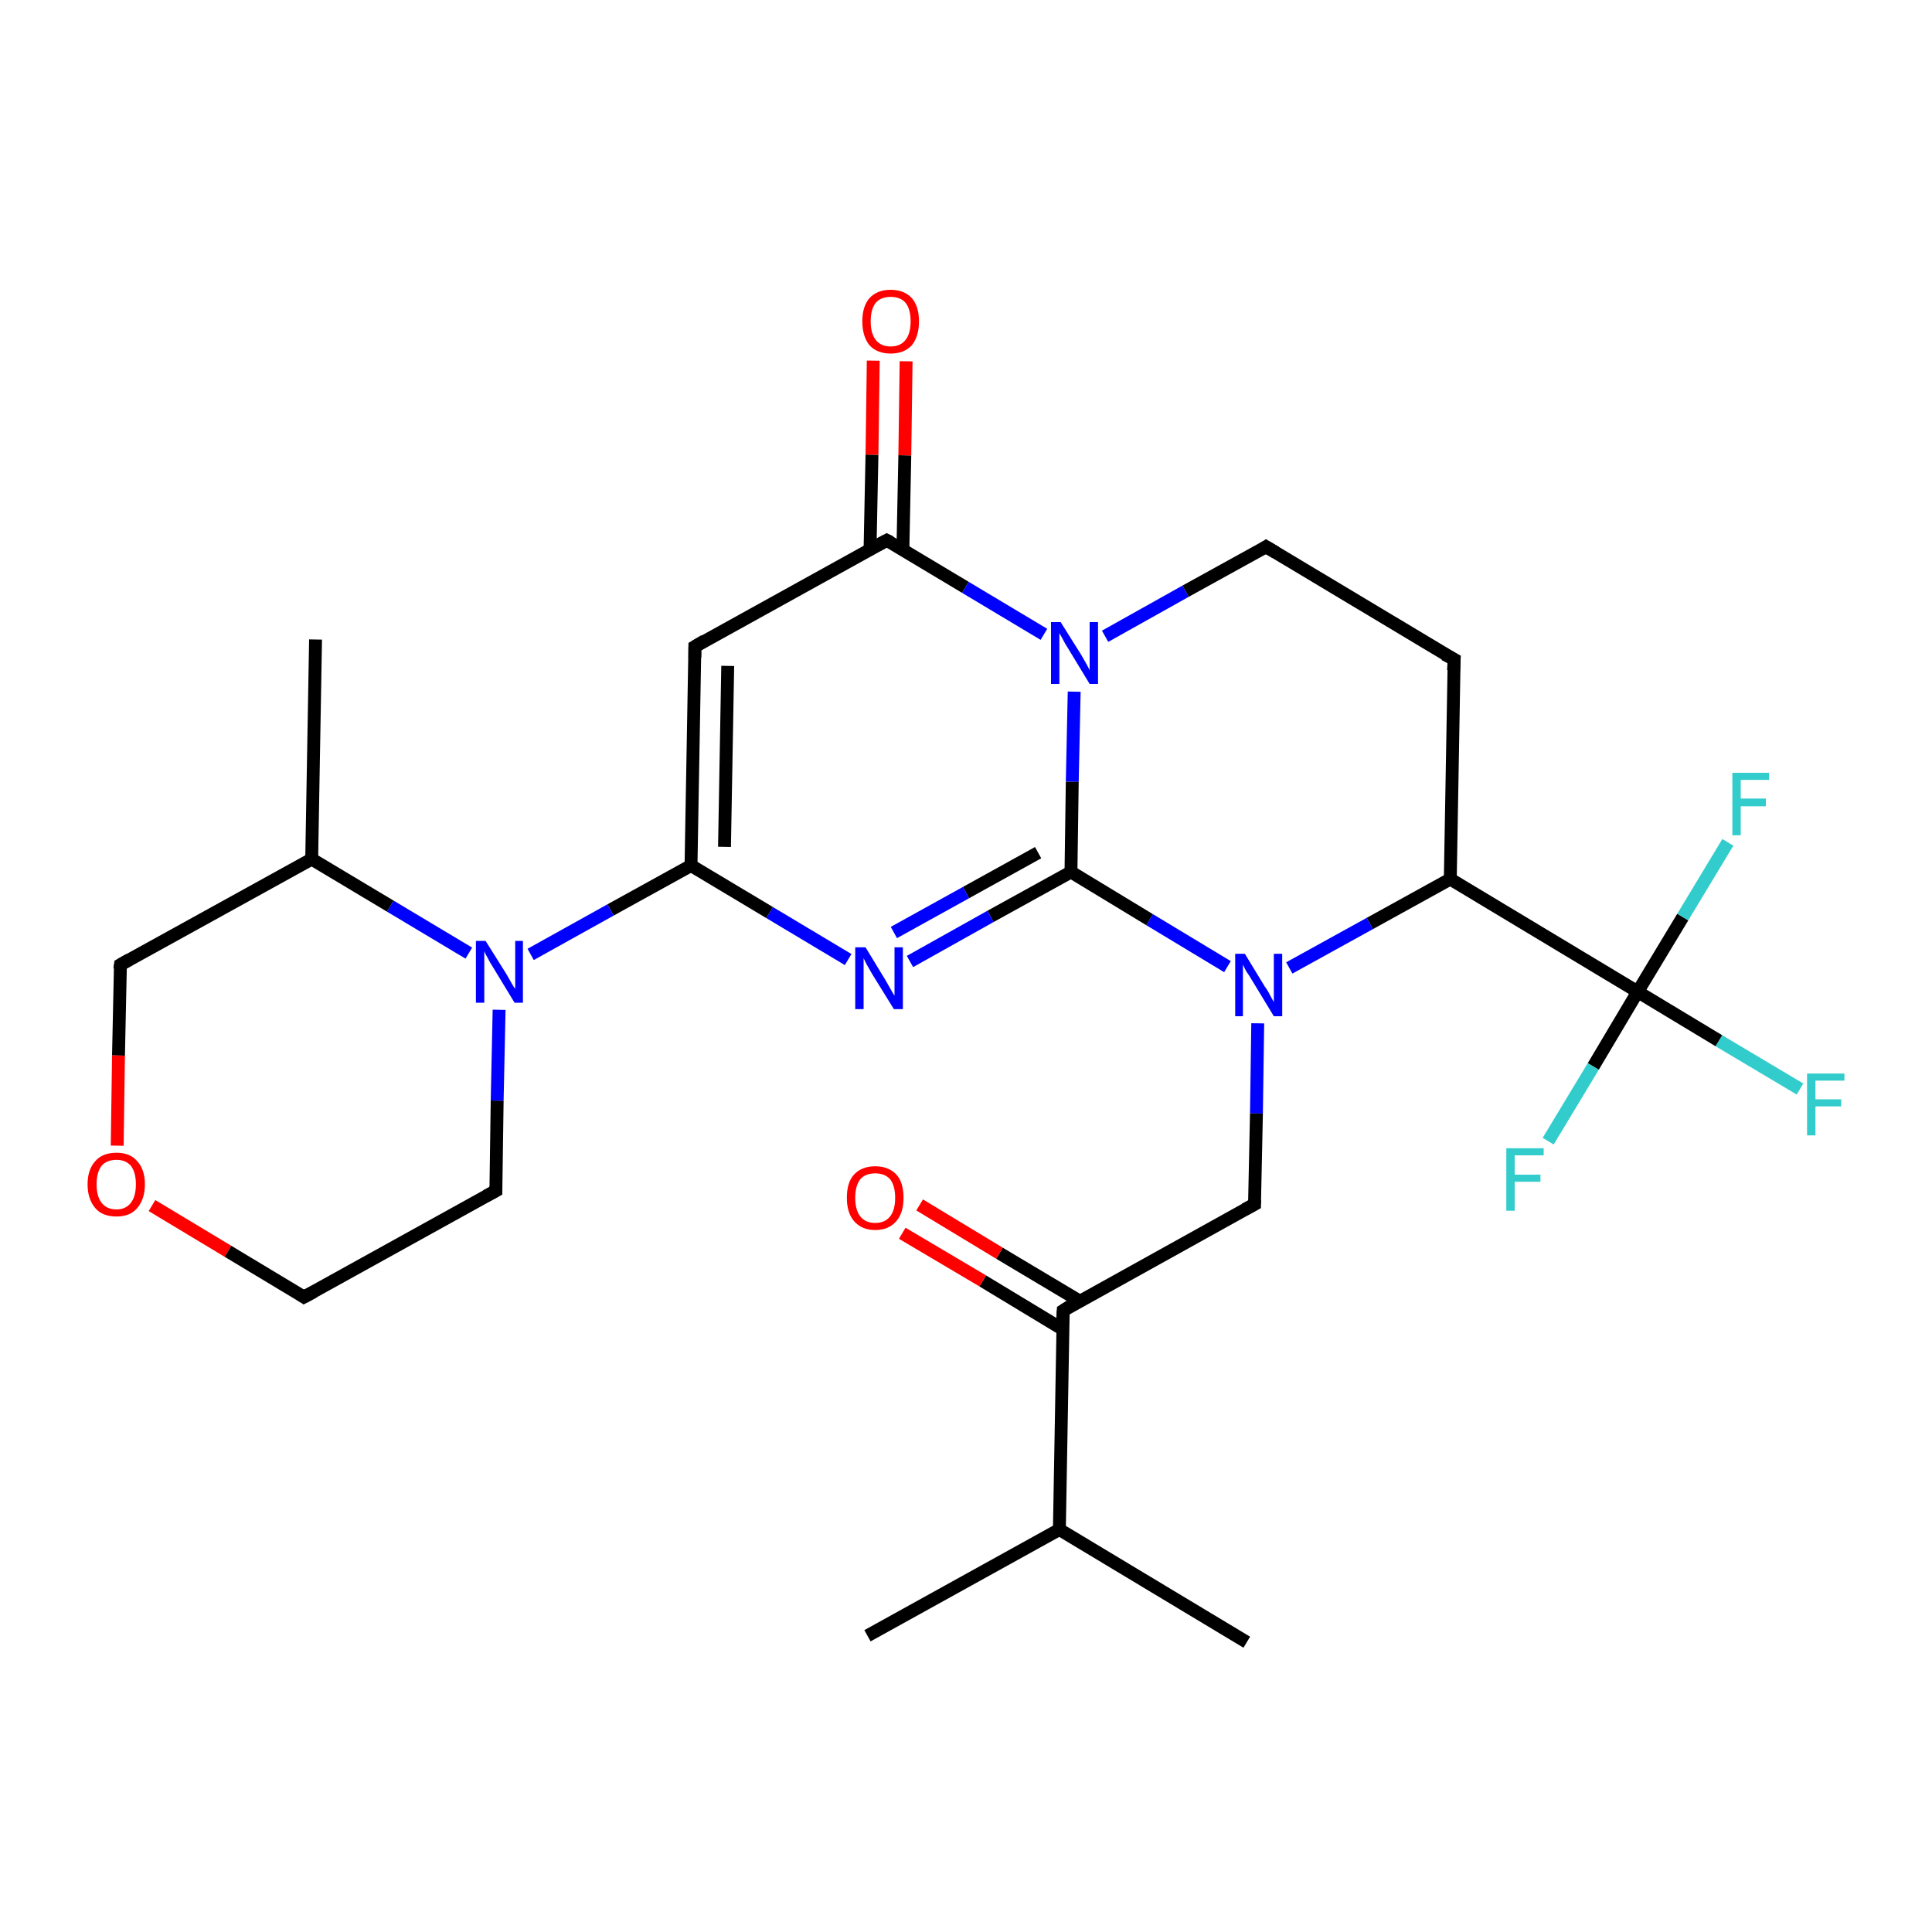 <?xml version='1.0' encoding='iso-8859-1'?>
<svg version='1.1' baseProfile='full'
              xmlns='http://www.w3.org/2000/svg'
                      xmlns:rdkit='http://www.rdkit.org/xml'
                      xmlns:xlink='http://www.w3.org/1999/xlink'
                  xml:space='preserve'
width='300px' height='300px' viewBox='0 0 300 300'>
<!-- END OF HEADER -->
<rect style='opacity:1.0;fill:#FFFFFF;stroke:none' width='300.0' height='300.0' x='0.0' y='0.0'> </rect>
<path class='bond-0 atom-0 atom-1' d='M 279.5,169.1 L 266.9,161.6' style='fill:none;fill-rule:evenodd;stroke:#33CCCC;stroke-width:2.0px;stroke-linecap:butt;stroke-linejoin:miter;stroke-opacity:1' />
<path class='bond-0 atom-0 atom-1' d='M 266.9,161.6 L 254.3,154.0' style='fill:none;fill-rule:evenodd;stroke:#000000;stroke-width:2.0px;stroke-linecap:butt;stroke-linejoin:miter;stroke-opacity:1' />
<path class='bond-1 atom-1 atom-2' d='M 254.3,154.0 L 247.4,165.6' style='fill:none;fill-rule:evenodd;stroke:#000000;stroke-width:2.0px;stroke-linecap:butt;stroke-linejoin:miter;stroke-opacity:1' />
<path class='bond-1 atom-1 atom-2' d='M 247.4,165.6 L 240.4,177.2' style='fill:none;fill-rule:evenodd;stroke:#33CCCC;stroke-width:2.0px;stroke-linecap:butt;stroke-linejoin:miter;stroke-opacity:1' />
<path class='bond-2 atom-1 atom-3' d='M 254.3,154.0 L 261.3,142.4' style='fill:none;fill-rule:evenodd;stroke:#000000;stroke-width:2.0px;stroke-linecap:butt;stroke-linejoin:miter;stroke-opacity:1' />
<path class='bond-2 atom-1 atom-3' d='M 261.3,142.4 L 268.3,130.8' style='fill:none;fill-rule:evenodd;stroke:#33CCCC;stroke-width:2.0px;stroke-linecap:butt;stroke-linejoin:miter;stroke-opacity:1' />
<path class='bond-3 atom-1 atom-4' d='M 254.3,154.0 L 225.2,136.5' style='fill:none;fill-rule:evenodd;stroke:#000000;stroke-width:2.0px;stroke-linecap:butt;stroke-linejoin:miter;stroke-opacity:1' />
<path class='bond-4 atom-4 atom-5' d='M 225.2,136.5 L 212.7,143.4' style='fill:none;fill-rule:evenodd;stroke:#000000;stroke-width:2.0px;stroke-linecap:butt;stroke-linejoin:miter;stroke-opacity:1' />
<path class='bond-4 atom-4 atom-5' d='M 212.7,143.4 L 200.2,150.3' style='fill:none;fill-rule:evenodd;stroke:#0000FF;stroke-width:2.0px;stroke-linecap:butt;stroke-linejoin:miter;stroke-opacity:1' />
<path class='bond-5 atom-5 atom-6' d='M 190.6,150.1 L 178.5,142.8' style='fill:none;fill-rule:evenodd;stroke:#0000FF;stroke-width:2.0px;stroke-linecap:butt;stroke-linejoin:miter;stroke-opacity:1' />
<path class='bond-5 atom-5 atom-6' d='M 178.5,142.8 L 166.3,135.4' style='fill:none;fill-rule:evenodd;stroke:#000000;stroke-width:2.0px;stroke-linecap:butt;stroke-linejoin:miter;stroke-opacity:1' />
<path class='bond-6 atom-6 atom-7' d='M 166.3,135.4 L 153.8,142.3' style='fill:none;fill-rule:evenodd;stroke:#000000;stroke-width:2.0px;stroke-linecap:butt;stroke-linejoin:miter;stroke-opacity:1' />
<path class='bond-6 atom-6 atom-7' d='M 153.8,142.3 L 141.3,149.3' style='fill:none;fill-rule:evenodd;stroke:#0000FF;stroke-width:2.0px;stroke-linecap:butt;stroke-linejoin:miter;stroke-opacity:1' />
<path class='bond-6 atom-6 atom-7' d='M 161.2,132.4 L 150.0,138.6' style='fill:none;fill-rule:evenodd;stroke:#000000;stroke-width:2.0px;stroke-linecap:butt;stroke-linejoin:miter;stroke-opacity:1' />
<path class='bond-6 atom-6 atom-7' d='M 150.0,138.6 L 138.8,144.8' style='fill:none;fill-rule:evenodd;stroke:#0000FF;stroke-width:2.0px;stroke-linecap:butt;stroke-linejoin:miter;stroke-opacity:1' />
<path class='bond-7 atom-7 atom-8' d='M 131.7,149.0 L 119.5,141.7' style='fill:none;fill-rule:evenodd;stroke:#0000FF;stroke-width:2.0px;stroke-linecap:butt;stroke-linejoin:miter;stroke-opacity:1' />
<path class='bond-7 atom-7 atom-8' d='M 119.5,141.7 L 107.3,134.4' style='fill:none;fill-rule:evenodd;stroke:#000000;stroke-width:2.0px;stroke-linecap:butt;stroke-linejoin:miter;stroke-opacity:1' />
<path class='bond-8 atom-8 atom-9' d='M 107.3,134.4 L 94.8,141.3' style='fill:none;fill-rule:evenodd;stroke:#000000;stroke-width:2.0px;stroke-linecap:butt;stroke-linejoin:miter;stroke-opacity:1' />
<path class='bond-8 atom-8 atom-9' d='M 94.8,141.3 L 82.4,148.2' style='fill:none;fill-rule:evenodd;stroke:#0000FF;stroke-width:2.0px;stroke-linecap:butt;stroke-linejoin:miter;stroke-opacity:1' />
<path class='bond-9 atom-9 atom-10' d='M 72.8,148.0 L 60.6,140.7' style='fill:none;fill-rule:evenodd;stroke:#0000FF;stroke-width:2.0px;stroke-linecap:butt;stroke-linejoin:miter;stroke-opacity:1' />
<path class='bond-9 atom-9 atom-10' d='M 60.6,140.7 L 48.4,133.4' style='fill:none;fill-rule:evenodd;stroke:#000000;stroke-width:2.0px;stroke-linecap:butt;stroke-linejoin:miter;stroke-opacity:1' />
<path class='bond-10 atom-10 atom-11' d='M 48.4,133.4 L 18.7,149.8' style='fill:none;fill-rule:evenodd;stroke:#000000;stroke-width:2.0px;stroke-linecap:butt;stroke-linejoin:miter;stroke-opacity:1' />
<path class='bond-11 atom-11 atom-12' d='M 18.7,149.8 L 18.4,163.9' style='fill:none;fill-rule:evenodd;stroke:#000000;stroke-width:2.0px;stroke-linecap:butt;stroke-linejoin:miter;stroke-opacity:1' />
<path class='bond-11 atom-11 atom-12' d='M 18.4,163.9 L 18.2,177.9' style='fill:none;fill-rule:evenodd;stroke:#FF0000;stroke-width:2.0px;stroke-linecap:butt;stroke-linejoin:miter;stroke-opacity:1' />
<path class='bond-12 atom-12 atom-13' d='M 23.6,187.2 L 35.4,194.3' style='fill:none;fill-rule:evenodd;stroke:#FF0000;stroke-width:2.0px;stroke-linecap:butt;stroke-linejoin:miter;stroke-opacity:1' />
<path class='bond-12 atom-12 atom-13' d='M 35.4,194.3 L 47.2,201.4' style='fill:none;fill-rule:evenodd;stroke:#000000;stroke-width:2.0px;stroke-linecap:butt;stroke-linejoin:miter;stroke-opacity:1' />
<path class='bond-13 atom-13 atom-14' d='M 47.2,201.4 L 77.0,184.9' style='fill:none;fill-rule:evenodd;stroke:#000000;stroke-width:2.0px;stroke-linecap:butt;stroke-linejoin:miter;stroke-opacity:1' />
<path class='bond-14 atom-10 atom-15' d='M 48.4,133.4 L 49.0,99.3' style='fill:none;fill-rule:evenodd;stroke:#000000;stroke-width:2.0px;stroke-linecap:butt;stroke-linejoin:miter;stroke-opacity:1' />
<path class='bond-15 atom-8 atom-16' d='M 107.3,134.4 L 107.9,100.4' style='fill:none;fill-rule:evenodd;stroke:#000000;stroke-width:2.0px;stroke-linecap:butt;stroke-linejoin:miter;stroke-opacity:1' />
<path class='bond-15 atom-8 atom-16' d='M 112.5,131.5 L 113.0,103.4' style='fill:none;fill-rule:evenodd;stroke:#000000;stroke-width:2.0px;stroke-linecap:butt;stroke-linejoin:miter;stroke-opacity:1' />
<path class='bond-16 atom-16 atom-17' d='M 107.9,100.4 L 137.7,83.9' style='fill:none;fill-rule:evenodd;stroke:#000000;stroke-width:2.0px;stroke-linecap:butt;stroke-linejoin:miter;stroke-opacity:1' />
<path class='bond-17 atom-17 atom-18' d='M 140.2,85.4 L 140.5,70.7' style='fill:none;fill-rule:evenodd;stroke:#000000;stroke-width:2.0px;stroke-linecap:butt;stroke-linejoin:miter;stroke-opacity:1' />
<path class='bond-17 atom-17 atom-18' d='M 140.5,70.7 L 140.7,56.1' style='fill:none;fill-rule:evenodd;stroke:#FF0000;stroke-width:2.0px;stroke-linecap:butt;stroke-linejoin:miter;stroke-opacity:1' />
<path class='bond-17 atom-17 atom-18' d='M 135.1,85.3 L 135.4,70.6' style='fill:none;fill-rule:evenodd;stroke:#000000;stroke-width:2.0px;stroke-linecap:butt;stroke-linejoin:miter;stroke-opacity:1' />
<path class='bond-17 atom-17 atom-18' d='M 135.4,70.6 L 135.6,56.0' style='fill:none;fill-rule:evenodd;stroke:#FF0000;stroke-width:2.0px;stroke-linecap:butt;stroke-linejoin:miter;stroke-opacity:1' />
<path class='bond-18 atom-17 atom-19' d='M 137.7,83.9 L 149.9,91.2' style='fill:none;fill-rule:evenodd;stroke:#000000;stroke-width:2.0px;stroke-linecap:butt;stroke-linejoin:miter;stroke-opacity:1' />
<path class='bond-18 atom-17 atom-19' d='M 149.9,91.2 L 162.1,98.5' style='fill:none;fill-rule:evenodd;stroke:#0000FF;stroke-width:2.0px;stroke-linecap:butt;stroke-linejoin:miter;stroke-opacity:1' />
<path class='bond-19 atom-19 atom-20' d='M 171.6,98.8 L 184.1,91.8' style='fill:none;fill-rule:evenodd;stroke:#0000FF;stroke-width:2.0px;stroke-linecap:butt;stroke-linejoin:miter;stroke-opacity:1' />
<path class='bond-19 atom-19 atom-20' d='M 184.1,91.8 L 196.6,84.9' style='fill:none;fill-rule:evenodd;stroke:#000000;stroke-width:2.0px;stroke-linecap:butt;stroke-linejoin:miter;stroke-opacity:1' />
<path class='bond-20 atom-20 atom-21' d='M 196.6,84.9 L 225.8,102.4' style='fill:none;fill-rule:evenodd;stroke:#000000;stroke-width:2.0px;stroke-linecap:butt;stroke-linejoin:miter;stroke-opacity:1' />
<path class='bond-21 atom-5 atom-22' d='M 195.3,158.9 L 195.1,172.9' style='fill:none;fill-rule:evenodd;stroke:#0000FF;stroke-width:2.0px;stroke-linecap:butt;stroke-linejoin:miter;stroke-opacity:1' />
<path class='bond-21 atom-5 atom-22' d='M 195.1,172.9 L 194.8,187.0' style='fill:none;fill-rule:evenodd;stroke:#000000;stroke-width:2.0px;stroke-linecap:butt;stroke-linejoin:miter;stroke-opacity:1' />
<path class='bond-22 atom-22 atom-23' d='M 194.8,187.0 L 165.1,203.5' style='fill:none;fill-rule:evenodd;stroke:#000000;stroke-width:2.0px;stroke-linecap:butt;stroke-linejoin:miter;stroke-opacity:1' />
<path class='bond-23 atom-23 atom-24' d='M 167.6,202.0 L 155.2,194.6' style='fill:none;fill-rule:evenodd;stroke:#000000;stroke-width:2.0px;stroke-linecap:butt;stroke-linejoin:miter;stroke-opacity:1' />
<path class='bond-23 atom-23 atom-24' d='M 155.2,194.6 L 142.8,187.1' style='fill:none;fill-rule:evenodd;stroke:#FF0000;stroke-width:2.0px;stroke-linecap:butt;stroke-linejoin:miter;stroke-opacity:1' />
<path class='bond-23 atom-23 atom-24' d='M 165.0,206.4 L 152.6,198.9' style='fill:none;fill-rule:evenodd;stroke:#000000;stroke-width:2.0px;stroke-linecap:butt;stroke-linejoin:miter;stroke-opacity:1' />
<path class='bond-23 atom-23 atom-24' d='M 152.6,198.9 L 140.1,191.5' style='fill:none;fill-rule:evenodd;stroke:#FF0000;stroke-width:2.0px;stroke-linecap:butt;stroke-linejoin:miter;stroke-opacity:1' />
<path class='bond-24 atom-23 atom-25' d='M 165.1,203.5 L 164.5,237.5' style='fill:none;fill-rule:evenodd;stroke:#000000;stroke-width:2.0px;stroke-linecap:butt;stroke-linejoin:miter;stroke-opacity:1' />
<path class='bond-25 atom-25 atom-26' d='M 164.5,237.5 L 134.7,254.0' style='fill:none;fill-rule:evenodd;stroke:#000000;stroke-width:2.0px;stroke-linecap:butt;stroke-linejoin:miter;stroke-opacity:1' />
<path class='bond-26 atom-25 atom-27' d='M 164.5,237.5 L 193.6,255.0' style='fill:none;fill-rule:evenodd;stroke:#000000;stroke-width:2.0px;stroke-linecap:butt;stroke-linejoin:miter;stroke-opacity:1' />
<path class='bond-27 atom-14 atom-9' d='M 77.0,184.9 L 77.2,170.9' style='fill:none;fill-rule:evenodd;stroke:#000000;stroke-width:2.0px;stroke-linecap:butt;stroke-linejoin:miter;stroke-opacity:1' />
<path class='bond-27 atom-14 atom-9' d='M 77.2,170.9 L 77.5,156.8' style='fill:none;fill-rule:evenodd;stroke:#0000FF;stroke-width:2.0px;stroke-linecap:butt;stroke-linejoin:miter;stroke-opacity:1' />
<path class='bond-28 atom-19 atom-6' d='M 166.8,107.4 L 166.5,121.4' style='fill:none;fill-rule:evenodd;stroke:#0000FF;stroke-width:2.0px;stroke-linecap:butt;stroke-linejoin:miter;stroke-opacity:1' />
<path class='bond-28 atom-19 atom-6' d='M 166.5,121.4 L 166.3,135.4' style='fill:none;fill-rule:evenodd;stroke:#000000;stroke-width:2.0px;stroke-linecap:butt;stroke-linejoin:miter;stroke-opacity:1' />
<path class='bond-29 atom-21 atom-4' d='M 225.8,102.4 L 225.2,136.5' style='fill:none;fill-rule:evenodd;stroke:#000000;stroke-width:2.0px;stroke-linecap:butt;stroke-linejoin:miter;stroke-opacity:1' />
<path d='M 20.1,149.0 L 18.7,149.8 L 18.6,150.5' style='fill:none;stroke:#000000;stroke-width:2.0px;stroke-linecap:butt;stroke-linejoin:miter;stroke-opacity:1;' />
<path d='M 46.6,201.0 L 47.2,201.4 L 48.7,200.6' style='fill:none;stroke:#000000;stroke-width:2.0px;stroke-linecap:butt;stroke-linejoin:miter;stroke-opacity:1;' />
<path d='M 75.5,185.7 L 77.0,184.9 L 77.0,184.2' style='fill:none;stroke:#000000;stroke-width:2.0px;stroke-linecap:butt;stroke-linejoin:miter;stroke-opacity:1;' />
<path d='M 107.9,102.1 L 107.9,100.4 L 109.4,99.5' style='fill:none;stroke:#000000;stroke-width:2.0px;stroke-linecap:butt;stroke-linejoin:miter;stroke-opacity:1;' />
<path d='M 136.2,84.7 L 137.7,83.9 L 138.3,84.2' style='fill:none;stroke:#000000;stroke-width:2.0px;stroke-linecap:butt;stroke-linejoin:miter;stroke-opacity:1;' />
<path d='M 196.0,85.3 L 196.6,84.9 L 198.1,85.8' style='fill:none;stroke:#000000;stroke-width:2.0px;stroke-linecap:butt;stroke-linejoin:miter;stroke-opacity:1;' />
<path d='M 224.3,101.6 L 225.8,102.4 L 225.7,104.1' style='fill:none;stroke:#000000;stroke-width:2.0px;stroke-linecap:butt;stroke-linejoin:miter;stroke-opacity:1;' />
<path d='M 194.8,186.3 L 194.8,187.0 L 193.3,187.8' style='fill:none;stroke:#000000;stroke-width:2.0px;stroke-linecap:butt;stroke-linejoin:miter;stroke-opacity:1;' />
<path d='M 166.5,202.6 L 165.1,203.5 L 165.0,205.2' style='fill:none;stroke:#000000;stroke-width:2.0px;stroke-linecap:butt;stroke-linejoin:miter;stroke-opacity:1;' />
<path class='atom-0' d='M 280.6 166.7
L 286.4 166.7
L 286.4 167.8
L 281.9 167.8
L 281.9 170.7
L 285.9 170.7
L 285.9 171.8
L 281.9 171.8
L 281.9 176.3
L 280.6 176.3
L 280.6 166.7
' fill='#33CCCC'/>
<path class='atom-2' d='M 233.9 178.3
L 239.7 178.3
L 239.7 179.4
L 235.2 179.4
L 235.2 182.4
L 239.2 182.4
L 239.2 183.5
L 235.2 183.5
L 235.2 188.0
L 233.9 188.0
L 233.9 178.3
' fill='#33CCCC'/>
<path class='atom-3' d='M 269.0 120.0
L 274.7 120.0
L 274.7 121.1
L 270.3 121.1
L 270.3 124.0
L 274.2 124.0
L 274.2 125.2
L 270.3 125.2
L 270.3 129.7
L 269.0 129.7
L 269.0 120.0
' fill='#33CCCC'/>
<path class='atom-5' d='M 193.3 148.1
L 196.4 153.2
Q 196.8 153.7, 197.3 154.7
Q 197.8 155.6, 197.8 155.6
L 197.8 148.1
L 199.1 148.1
L 199.1 157.8
L 197.8 157.8
L 194.4 152.2
Q 194.0 151.5, 193.5 150.8
Q 193.1 150.0, 193.0 149.8
L 193.0 157.8
L 191.8 157.8
L 191.8 148.1
L 193.3 148.1
' fill='#0000FF'/>
<path class='atom-7' d='M 134.4 147.1
L 137.5 152.2
Q 137.8 152.7, 138.3 153.6
Q 138.8 154.5, 138.9 154.6
L 138.9 147.1
L 140.2 147.1
L 140.2 156.7
L 138.8 156.7
L 135.4 151.2
Q 135.0 150.5, 134.6 149.8
Q 134.2 149.0, 134.1 148.8
L 134.1 156.7
L 132.8 156.7
L 132.8 147.1
L 134.4 147.1
' fill='#0000FF'/>
<path class='atom-9' d='M 75.4 146.1
L 78.6 151.2
Q 78.9 151.7, 79.4 152.6
Q 79.9 153.5, 80.0 153.5
L 80.0 146.1
L 81.2 146.1
L 81.2 155.7
L 79.9 155.7
L 76.5 150.1
Q 76.1 149.5, 75.7 148.7
Q 75.3 148.0, 75.2 147.7
L 75.2 155.7
L 73.9 155.7
L 73.9 146.1
L 75.4 146.1
' fill='#0000FF'/>
<path class='atom-12' d='M 13.6 183.9
Q 13.6 181.6, 14.8 180.3
Q 15.9 179.0, 18.1 179.0
Q 20.2 179.0, 21.3 180.3
Q 22.5 181.6, 22.5 183.9
Q 22.5 186.2, 21.3 187.6
Q 20.2 188.9, 18.1 188.9
Q 15.9 188.9, 14.8 187.6
Q 13.6 186.2, 13.6 183.9
M 18.1 187.8
Q 19.5 187.8, 20.3 186.8
Q 21.1 185.8, 21.1 183.9
Q 21.1 182.0, 20.3 181.0
Q 19.5 180.1, 18.1 180.1
Q 16.6 180.1, 15.8 181.0
Q 15.0 182.0, 15.0 183.9
Q 15.0 185.8, 15.8 186.8
Q 16.6 187.8, 18.1 187.8
' fill='#FF0000'/>
<path class='atom-18' d='M 133.9 49.9
Q 133.9 47.6, 135.0 46.3
Q 136.2 45.0, 138.3 45.0
Q 140.4 45.0, 141.6 46.3
Q 142.7 47.6, 142.7 49.9
Q 142.7 52.2, 141.6 53.6
Q 140.4 54.9, 138.3 54.9
Q 136.2 54.9, 135.0 53.6
Q 133.9 52.2, 133.9 49.9
M 138.3 53.8
Q 139.8 53.8, 140.6 52.8
Q 141.4 51.8, 141.4 49.9
Q 141.4 48.0, 140.6 47.0
Q 139.8 46.1, 138.3 46.1
Q 136.8 46.1, 136.0 47.0
Q 135.2 48.0, 135.2 49.9
Q 135.2 51.8, 136.0 52.8
Q 136.8 53.8, 138.3 53.8
' fill='#FF0000'/>
<path class='atom-19' d='M 164.7 96.6
L 167.9 101.7
Q 168.2 102.2, 168.7 103.1
Q 169.2 104.0, 169.2 104.1
L 169.2 96.6
L 170.5 96.6
L 170.5 106.2
L 169.2 106.2
L 165.8 100.6
Q 165.4 100.0, 165.0 99.2
Q 164.6 98.5, 164.5 98.3
L 164.5 106.2
L 163.2 106.2
L 163.2 96.6
L 164.7 96.6
' fill='#0000FF'/>
<path class='atom-24' d='M 131.5 186.0
Q 131.5 183.6, 132.6 182.4
Q 133.8 181.1, 135.9 181.1
Q 138.0 181.1, 139.2 182.4
Q 140.3 183.6, 140.3 186.0
Q 140.3 188.3, 139.2 189.6
Q 138.0 191.0, 135.9 191.0
Q 133.8 191.0, 132.6 189.6
Q 131.5 188.3, 131.5 186.0
M 135.9 189.9
Q 137.4 189.9, 138.2 188.9
Q 139.0 187.9, 139.0 186.0
Q 139.0 184.1, 138.2 183.1
Q 137.4 182.2, 135.9 182.2
Q 134.4 182.2, 133.6 183.1
Q 132.8 184.1, 132.8 186.0
Q 132.8 187.9, 133.6 188.9
Q 134.4 189.9, 135.9 189.9
' fill='#FF0000'/>
</svg>
